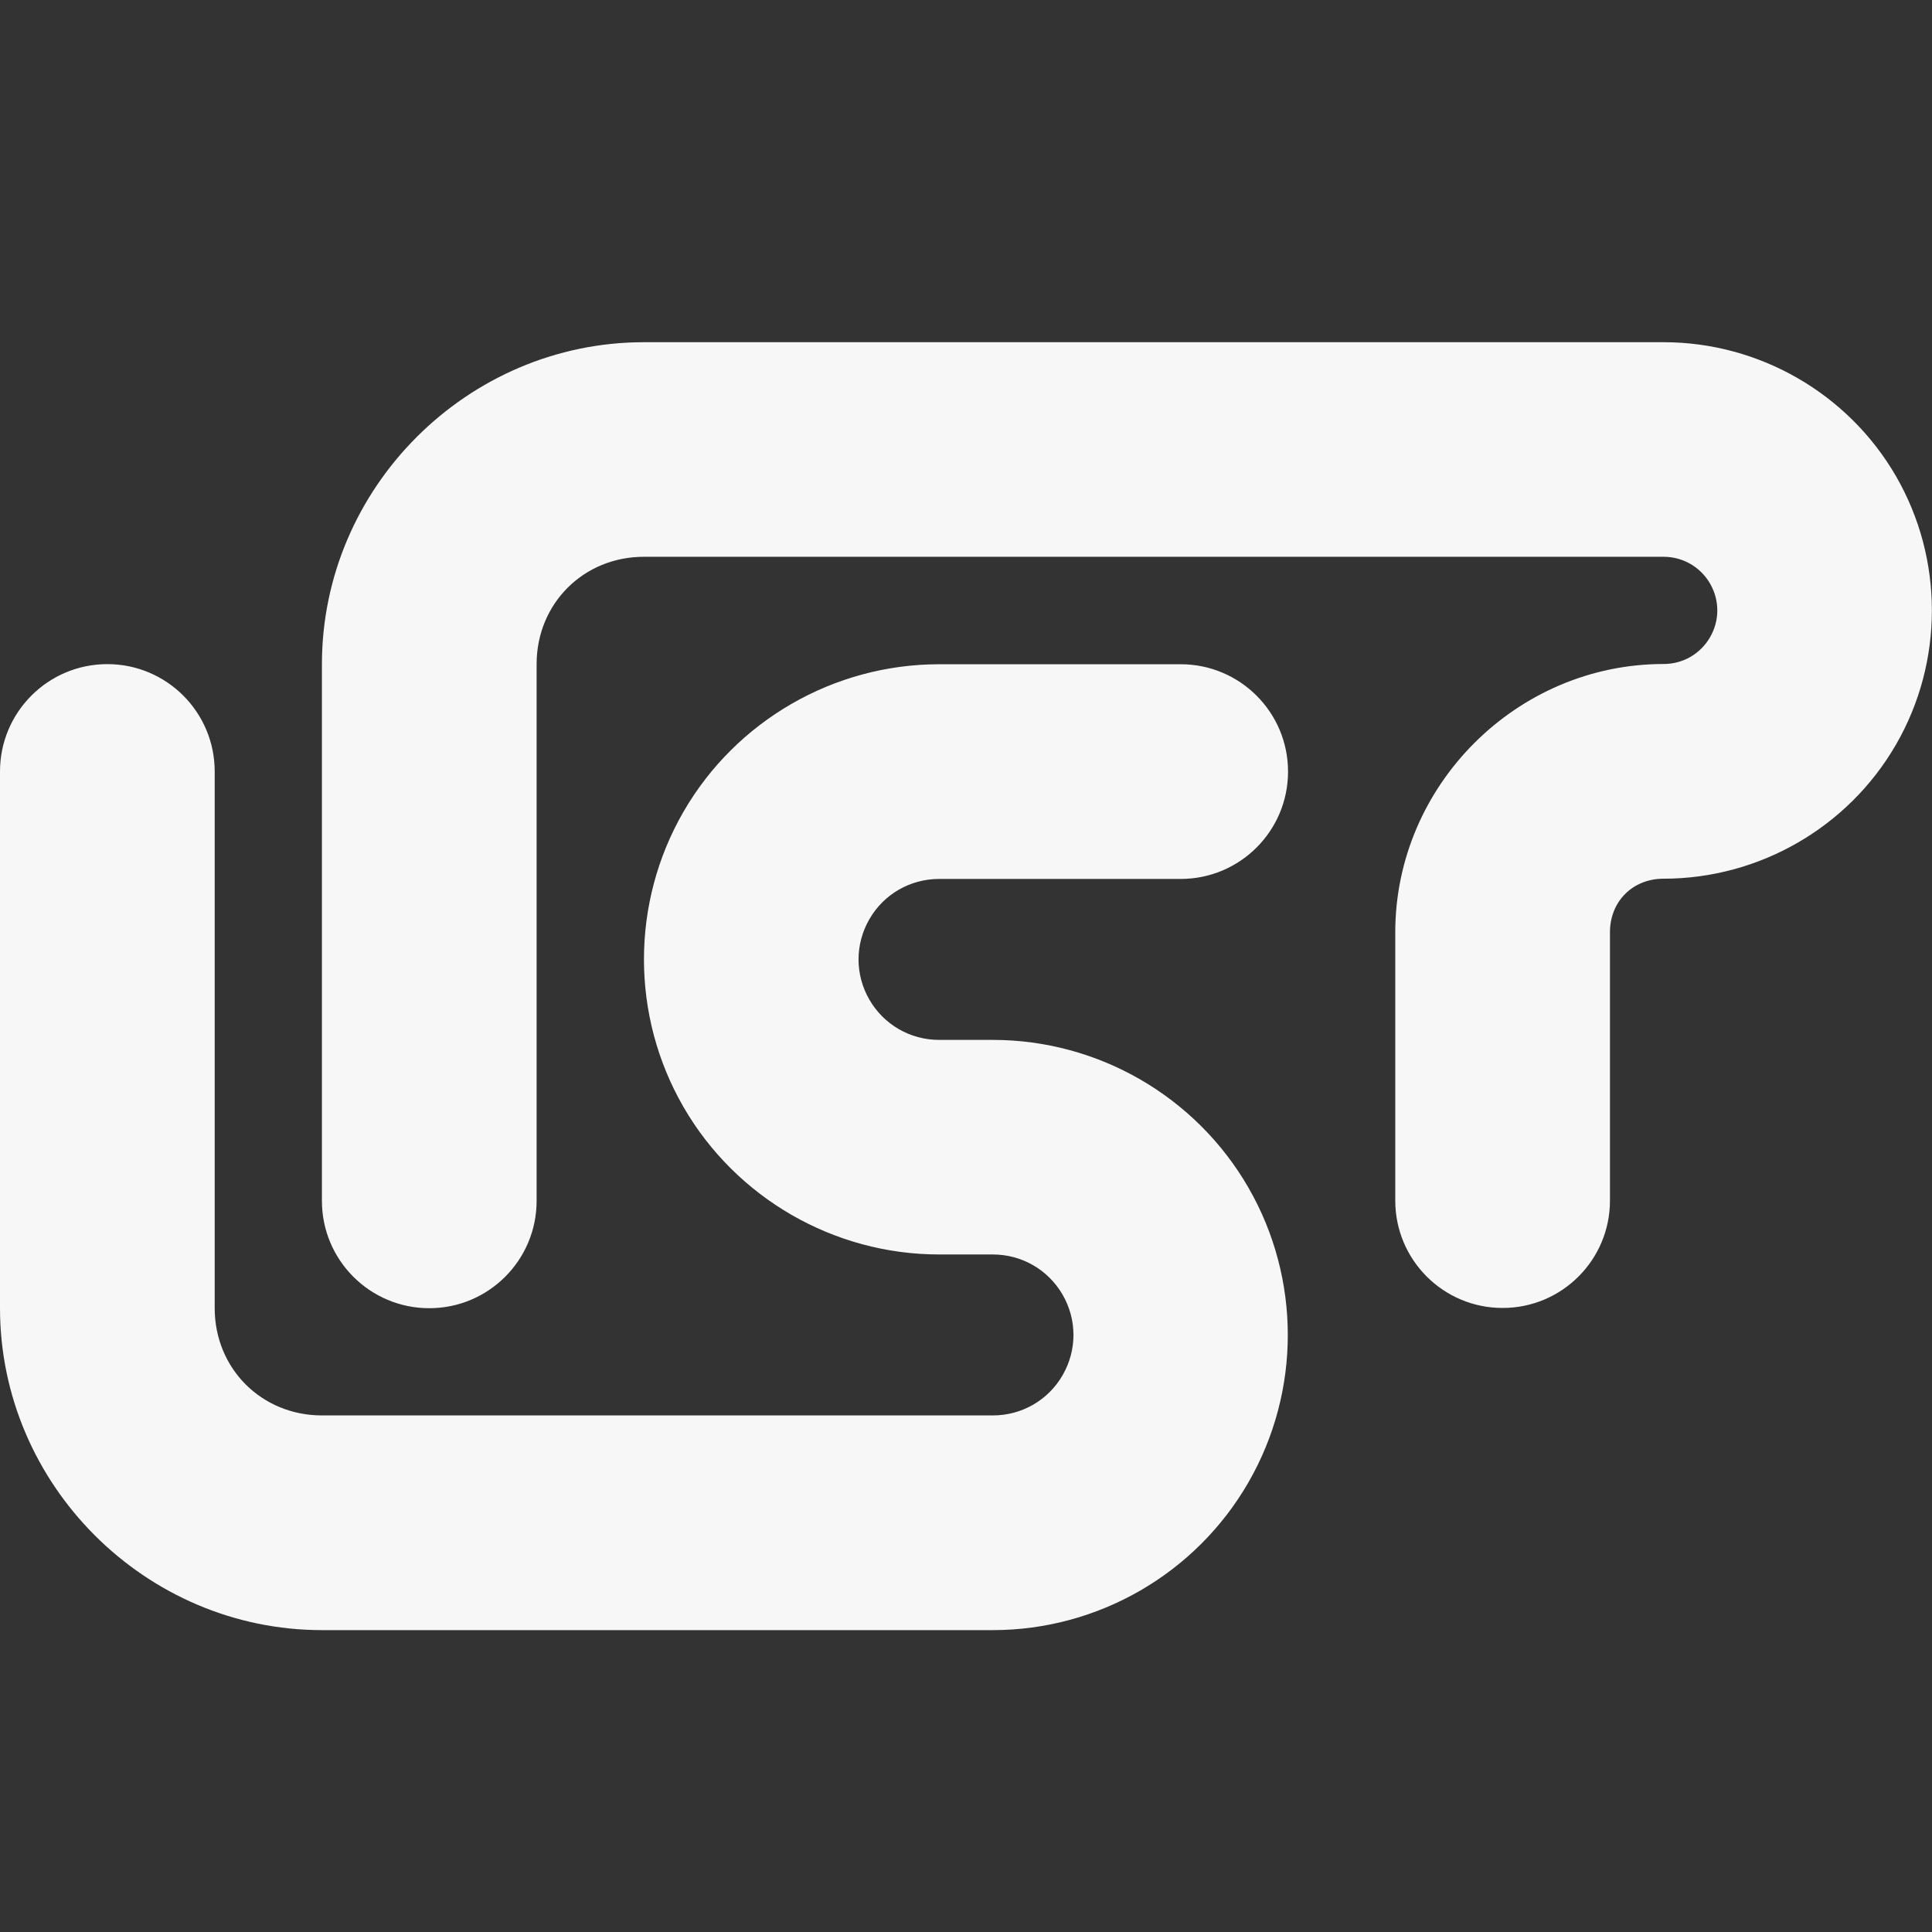 <?xml version="1.0" encoding="UTF-8" standalone="no"?>
<!-- Created with Inkscape (http://www.inkscape.org/) -->

<svg
   xmlns:dc="http://purl.org/dc/elements/1.1/"
   xmlns:cc="http://creativecommons.org/ns#"
   xmlns:rdf="http://www.w3.org/1999/02/22-rdf-syntax-ns#"
   xmlns:svg="http://www.w3.org/2000/svg"
   xmlns="http://www.w3.org/2000/svg"
   xmlns:xlink="http://www.w3.org/1999/xlink"
   xmlns:sodipodi="http://sodipodi.sourceforge.net/DTD/sodipodi-0.dtd"
   xmlns:inkscape="http://www.inkscape.org/namespaces/inkscape"
   version="1.1"
   width="16"
   height="16"
   id="svg3738"
   inkscape:version="0.92.3 (2405546, 2018-03-11)"
   sodipodi:docname="applications-lisp-symbolic.svg">
  <rect width="100%" height="100%" fill="#333333" stroke="none"/>
  <sodipodi:namedview
     pagecolor="#F7F7F7"
     bordercolor="#F7F7F7"
     borderopacity="1"
     objecttolerance="10"
     gridtolerance="10"
     guidetolerance="10"
     inkscape:pageopacity="0"
     inkscape:pageshadow="2"
     inkscape:window-width="1920"
     inkscape:window-height="1009"
     id="namedview11"
     showgrid="false"
     inkscape:zoom="13.409091"
     inkscape:cx="-30.001691"
     inkscape:cy="11"
     inkscape:window-x="0"
     inkscape:window-y="34"
     inkscape:window-maximized="1"
     inkscape:current-layer="svg3738" />
  <defs
     id="defs3740">
    <linearGradient
       x1="40.498"
       y1="6.102"
       x2="40.498"
       y2="21.102"
       id="linearGradient2860-8"
       xlink:href="#linearGradient3587-6-5-9"
       gradientUnits="userSpaceOnUse"
       gradientTransform="translate(-28.497,6.898)" />
    <linearGradient
       id="linearGradient3587-6-5-9">
      <stop
         id="stop3589-9-2-0"
         style="stop-color:#F7F7F7;stop-opacity:1"
         offset="0" />
      <stop
         id="stop3591-7-4-6"
         style="stop-color:#363636;stop-opacity:1"
         offset="1" />
    </linearGradient>
    <linearGradient
       id="linearGradient3678">
      <stop
         style="stop-color:#F7F7F7;stop-opacity:1;"
         offset="0"
         id="stop3680" />
      <stop
         style="stop-color:#e6e6e6;stop-opacity:1;"
         offset="1"
         id="stop3682" />
    </linearGradient>
    <linearGradient
       gradientTransform="matrix(-0.41,0,0,0.545,78.03,-3.846)"
       gradientUnits="userSpaceOnUse"
       xlink:href="#linearGradient3678"
       id="linearGradient2388"
       y2="38.28"
       x2="159.686"
       y1="14.404"
       x1="159.686" />
  </defs>
  <path
     inkscape:connector-curvature="0"
     d="m 5.333,2.834 c -1.462,0 -2.667,1.204 -2.667,2.667 v 4.444 c 0,0.491 0.398,0.889 0.889,0.889 0.491,0 0.889,-0.398 0.889,-0.889 V 5.5 c 0,-0.501 0.388,-0.889 0.889,-0.889 h 8.444 c 0.16,0 0.305,0.084 0.385,0.222 0.08,0.139 0.08,0.306 0,0.444 -0.08,0.139 -0.225,0.222 -0.385,0.222 -1.217,0 -2.222,1.005 -2.222,2.222 v 2.222 c 0,0.491 0.398,0.889 0.889,0.889 0.491,0 0.889,-0.398 0.889,-0.889 v -2.222 c 0,-0.256 0.188,-0.444 0.444,-0.444 0.792,0 1.529,-0.425 1.925,-1.111 0.396,-0.686 0.396,-1.536 0,-2.222 C 15.306,3.259 14.57,2.834 13.777,2.834 Z M 0.889,5.5 C 0.398,5.5 0,5.898 0,6.389 V 10.833 C 0,12.296 1.204,13.5 2.667,13.5 c 1.852,0 3.703,0 5.555,0 0.872,0 1.68,-0.467 2.116,-1.222 0.436,-0.755 0.436,-1.689 0,-2.444 -0.436,-0.755 -1.244,-1.222 -2.116,-1.222 H 7.778 c -0.24,0 -0.458,-0.126 -0.578,-0.333 -0.12,-0.208 -0.12,-0.459 0,-0.667 0.12,-0.208 0.339,-0.333 0.578,-0.333 h 2 c 0.491,0 0.889,-0.398 0.889,-0.889 0,-0.491 -0.398,-0.889 -0.889,-0.889 H 7.778 c -0.872,0 -1.682,0.467 -2.118,1.222 -0.436,0.755 -0.436,1.689 0,2.444 0.436,0.755 1.246,1.222 2.118,1.222 h 0.444 c 0.24,0 0.458,0.126 0.578,0.333 0.12,0.208 0.12,0.459 0,0.667 -0.12,0.208 -0.339,0.333 -0.578,0.333 -1.852,0 -3.703,0 -5.555,0 -0.501,0 -0.889,-0.388 -0.889,-0.889 V 6.389 c 0,-0.491 -0.398,-0.889 -0.889,-0.889 z"
     style="opacity:1;fill:#F7F7F7;fill-opacity:1;fill-rule:nonzero;stroke:none;stroke-width:0.444"
     id="path936" />
</svg>
